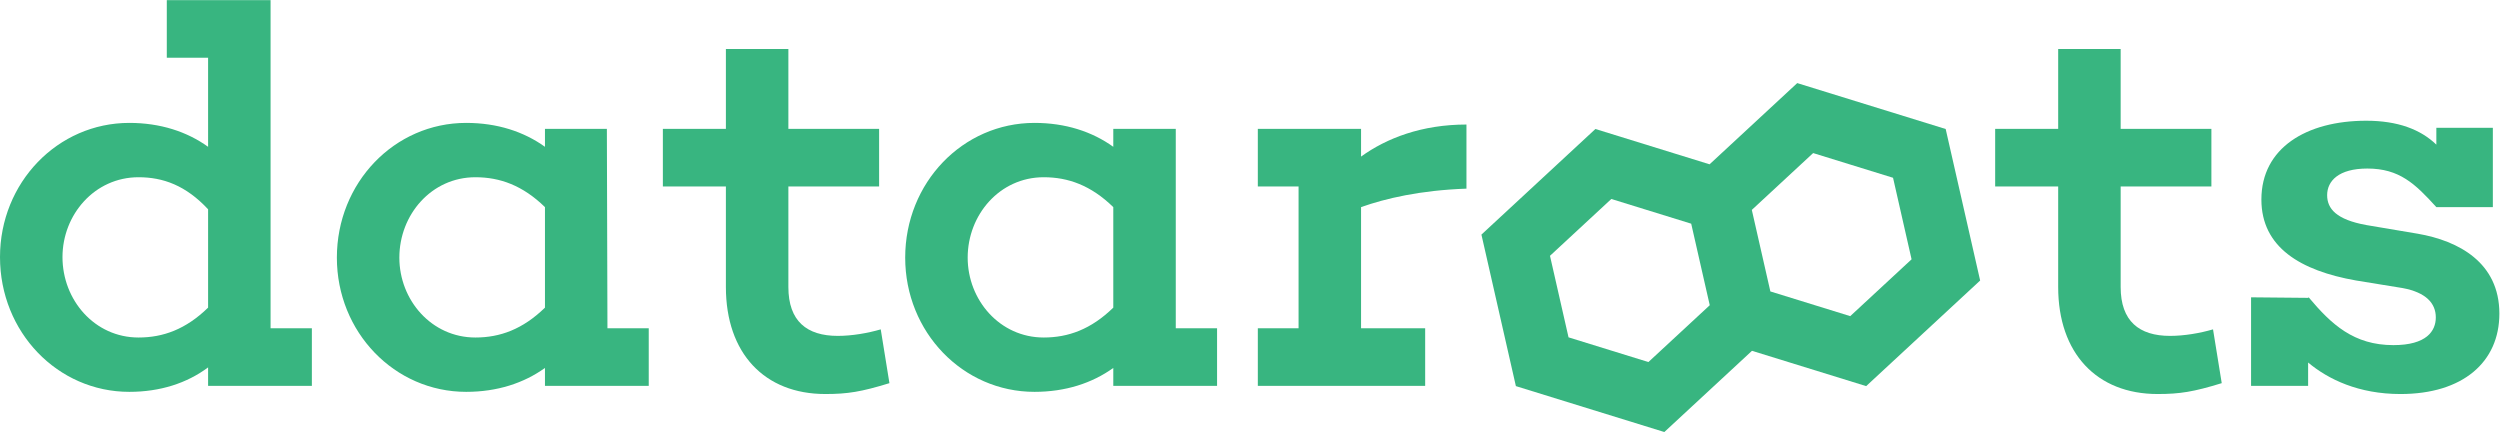 <?xml version="1.0" encoding="UTF-8" standalone="no"?>
<svg
   xmlns:dc="http://purl.org/dc/elements/1.1/"
   xmlns:cc="http://creativecommons.org/ns#"
   xmlns:rdf="http://www.w3.org/1999/02/22-rdf-syntax-ns#"
   xmlns:svg="http://www.w3.org/2000/svg"
   xmlns="http://www.w3.org/2000/svg"
   viewBox="0 0 2057.147 355.493"
   height="355.493"
   width="2057.147"
   xml:space="preserve"
   id="svg2"
   version="1.1"><defs
     id="defs6" /><g
     transform="matrix(1.333,0,0,-1.333,0,355.493)"
     id="g10"><g
       transform="scale(0.1)"
       id="g12"><path
         id="path14"
         style="fill:#38b580;fill-opacity:1;fill-rule:nonzero;stroke:none"
         d="M 1284.57,767.859 C 1147.05,633.719 1006.18,583.41 855.266,583.41 c -271.684,0 -469.563,231.41 -469.563,496.37 0,261.62 197.879,493.03 469.563,493.03 150.914,0 291.784,-50.31 429.304,-197.89 z m 385.7,1898.351 h -640.61 v -355.54 h 254.91 V 1760.64 C 1153.76,1854.53 989.418,1908.22 798.23,1908.22 355.512,1908.22 0,1539.26 0,1079.78 0,616.93 355.512,248 798.23,248 c 191.188,0 355.53,53.66 486.34,150.93 V 284.898 h 640.59 V 640.41 h -254.89 v 2025.8" /><path
         id="path16"
         style="fill:#38b580;fill-opacity:1;fill-rule:nonzero;stroke:none"
         d="M 3364.06,767.859 C 3226.54,633.719 3085.67,583.41 2934.75,583.41 c -271.68,0 -469.56,231.41 -469.56,493.03 0,264.96 197.88,496.37 469.56,496.37 150.92,0 291.79,-50.31 429.31,-184.48 z m 382.15,1103.461 h -382.15 v -110.68 c -130.81,93.89 -295.16,147.58 -486.34,147.58 -442.72,0 -798.23,-368.96 -798.23,-831.78 0,-459.51 355.51,-828.44 798.23,-828.44 191.18,0 355.53,53.66 486.34,147.578 v -110.68 h 640.59 V 640.41 h -254.89 l -3.55,1230.91" /><path
         id="path18"
         style="fill:#38b580;fill-opacity:1;fill-rule:nonzero;stroke:none"
         d="m 5171.83,593.441 c -191.17,0 -305.21,90.59 -305.21,301.86 v 620.479 h 560.1 v 355.54 h -560.1 v 493.03 h -385.7 v -493.03 h -389.06 v -355.54 h 389.06 V 895.301 c 0,-409.172 238.12,-660.711 613.77,-660.711 137.52,0 221.36,13.41 395.77,67.07 l -53.67,332.059 c -80.5,-23.481 -177.75,-40.278 -264.96,-40.278" /><path
         id="path20"
         style="fill:#38b580;fill-opacity:1;fill-rule:nonzero;stroke:none"
         d="M 6872.32,767.859 C 6734.81,633.719 6593.94,583.41 6443.03,583.41 c -271.67,0 -469.56,231.41 -469.56,493.03 0,264.96 197.89,496.37 469.56,496.37 150.91,0 291.78,-50.31 429.29,-184.48 z m 385.72,1103.461 h -385.72 v -110.68 c -130.79,93.89 -295.13,147.58 -486.31,147.58 -442.73,0 -798.24,-368.96 -798.24,-831.78 0,-459.51 355.51,-828.44 798.24,-828.44 191.18,0 355.52,53.66 486.31,147.578 v -110.68 h 640.61 V 640.41 h -254.89 v 1230.91" /><path
         id="path22"
         style="fill:#38b580;fill-opacity:1;fill-rule:nonzero;stroke:none"
         d="m 8401.78,1871.32 h -637.26 v -355.54 h 251.54 V 640.41 H 7764.52 V 284.898 H 8797.54 V 640.41 h -395.76 v 747.92 c 150.93,53.69 365.58,104 650.65,114.04 v 395.78 c -275,0 -493.03,-83.86 -650.65,-197.89 v 171.06" /><path
         id="path24"
         style="fill:#38b580;fill-opacity:1;fill-rule:nonzero;stroke:none"
         d="m 13396.1,593.441 c -191.2,0 -305.3,90.59 -305.3,301.86 v 620.479 h 560.1 v 355.54 h -560.1 v 493.03 h -385.7 v -493.03 h -389 v -355.54 h 389 V 895.301 c 0,-409.172 238.2,-660.711 613.8,-660.711 137.5,0 221.4,13.41 395.8,67.07 l -53.7,332.059 c -80.5,-23.481 -177.7,-40.278 -264.9,-40.278" /><path
         id="path26"
         style="fill:#38b580;fill-opacity:1;fill-rule:nonzero;stroke:none"
         d="m 14925.5,1223.99 -318.6,53.69 c -184.5,33.51 -241.5,100.62 -241.5,184.45 0,87.2 70.4,164.34 248.2,164.34 197.8,0 295.1,-93.9 425.9,-238.14 h 348.8 v 489.69 h -348.8 v -103.97 c -97.2,93.9 -238.1,147.58 -432.6,147.58 -369,0 -647.4,-167.72 -647.4,-486.34 0,-295.13 241.5,-439.368 583.6,-499.712 l 288.5,-46.957 c 144.2,-26.84 204.6,-93.941 204.6,-181.141 0,-83.832 -57.1,-171.031 -261.7,-171.031 -244.8,0 -382.3,127.442 -523.2,295.129 l -3.3,-3.348 -352.2,3.348 v -546.68 h 352.2 v 144.204 c 124.1,-103.961 311.9,-194.512 570.2,-194.512 385.7,0 610.4,197.89 610.4,496.371 0,315.269 -251.6,449.439 -503.1,493.029" /><path
         id="path28"
         style="fill:#38b580;fill-opacity:1;fill-rule:nonzero;stroke:none"
         d="m 11421.5,715.34 -493.1,152.519 -114.5,503.311 378.6,350.8 493.2,-152.52 114.4,-503.31 z m -1245.9,-283.371 -493.07,152.511 -114.48,503.32 378.64,350.8 493.11,-152.52 57.2,-251.65 57.3,-251.66 z M 11094.3,2153.94 10553.2,1652.6 9848.44,1870.57 9144.82,1218.69 9357.55,283.41 10273.9,0 l 541.1,501.328 704.8,-217.949 703.6,651.871 -212.8,935.28 -916.3,283.41" /></g></g></svg>